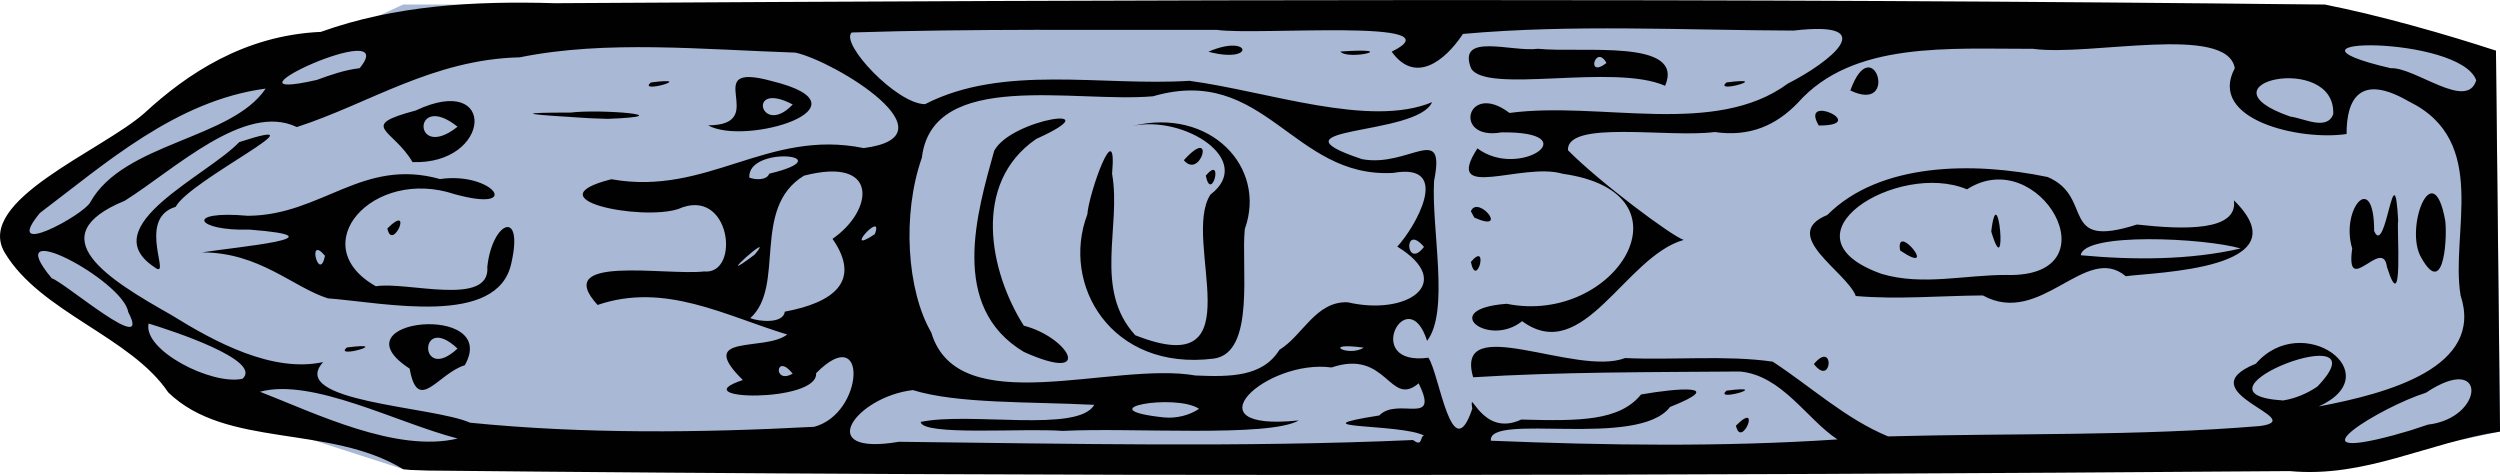 <?xml version="1.0" encoding="UTF-8" standalone="no"?>
<svg
   xmlns:dc="http://purl.org/dc/elements/1.1/"
   xmlns:cc="http://creativecommons.org/ns#"
   xmlns:rdf="http://www.w3.org/1999/02/22-rdf-syntax-ns#"
   xmlns:svg="http://www.w3.org/2000/svg"
   xmlns="http://www.w3.org/2000/svg"
   width="51.507mm"
   height="9.785mm"
   viewBox="0 0 51.507 9.785"
   version="1.1"
   id="svg836">
  <defs
     id="defs830" />
  <path
     id="rect814"
     d="M 8.305,0.094 H 47.902 l 3.521,0.949 0.084,7.848 -3.605,0.775 H 8.305 L 4.074,8.303 0.009,4.828 2.401,2.808 Z"
     style="opacity:1;vector-effect:none;fill:#a8b8d5;fill-opacity:1;fill-rule:nonzero;stroke:#000000;stroke-width:0;stroke-linecap:butt;stroke-linejoin:round;stroke-miterlimit:4;stroke-dasharray:none;stroke-dashoffset:0;stroke-opacity:1" />
  <g
     style="fill:#010101;fill-opacity:1;stroke:none;stroke-opacity:1"
     id="layer1"
     transform="translate(268.414,-11.649)">
    <path
       id="path895"
       d="m -260.109,21.315 c -1.528,-0.927 -3.648,-0.424 -4.839,-1.582 -0.774,-1.149 -2.636,-1.65 -3.37,-2.881 -0.627,-1.07 2.005,-2.096 2.882,-2.875 0.869,-0.802 2.053,-1.601 3.631,-1.671 1.531,-0.547 3.15,-0.64 4.823,-0.591 12.156,-0.072 24.315,-0.111 36.471,0.029 1.131,0.222 2.538,0.625 3.521,0.949 0.028,2.616 0.056,5.232 0.084,7.848 -1.484,0.224 -2.779,0.96 -4.334,0.814 -12.785,0.098 -25.573,0.12 -38.358,-0.011 l -0.363,-0.013 -0.147,-0.014 z m 1.124,-0.631 c -1.25,-0.322 -2.993,-1.256 -4.073,-0.964 1.132,0.44 2.807,1.265 4.073,0.964 z m 19.913,-0.06 c -0.476,-0.253 -2.728,-0.132 -0.926,-0.415 0.383,-0.392 1.256,0.241 0.812,-0.662 -0.604,0.51 -0.645,-0.718 -1.794,-0.327 -1.343,-0.181 -2.999,1.334 -0.675,1.091 -0.612,0.356 -3.479,0.142 -4.86,0.216 -0.822,-0.062 -2.891,0.108 -2.931,-0.185 1.022,-0.213 3.25,0.231 3.576,-0.352 -1.351,-0.069 -2.809,-0.018 -3.737,-0.304 -1.175,0.137 -2.072,1.369 -0.285,1.065 3.529,0.04 7.068,0.118 10.592,-0.036 0.203,0.16 0.139,-0.095 0.228,-0.091 z m 8.511,0.076 c -0.634,-0.42 -1.137,-1.316 -2.005,-1.397 -1.828,0.015 -3.725,0.007 -5.497,0.119 -0.398,-1.373 2.118,-0.005 3.13,-0.396 1.004,0.046 2.084,-0.064 3.042,0.074 0.781,0.511 1.503,1.179 2.376,1.54 2.556,-0.069 5.125,-0.003 7.668,-0.214 1.038,-0.145 -1.54,-0.697 -0.09,-1.284 0.958,-1.107 2.774,0.208 1.295,0.881 1.444,-0.272 3.41,-0.81 2.923,-2.287 -0.214,-1.288 0.607,-3.182 -1.066,-3.997 -1.014,-0.588 -1.285,-0.044 -1.283,0.671 -0.959,0.144 -2.872,-0.293 -2.303,-1.356 -0.159,-0.919 -2.989,-0.239 -4.154,-0.399 -1.723,0.005 -3.716,-0.165 -4.848,1.112 -0.437,0.454 -0.979,0.71 -1.714,0.602 -0.946,0.125 -3.054,-0.255 -3.022,0.376 0.637,0.646 2.125,1.761 2.384,1.847 -1.208,0.34 -2.068,2.601 -3.329,1.674 -0.688,0.555 -1.748,-0.253 -0.318,-0.358 2.242,0.454 3.946,-2.287 1.152,-2.679 -0.83,-0.247 -2.472,0.586 -1.755,-0.523 0.863,0.65 2.293,-0.352 0.496,-0.33 -1.015,0.181 -0.72,-1.071 0.165,-0.4 1.871,-0.25 4.225,0.508 5.738,-0.607 0.852,-0.431 1.963,-1.305 0.115,-1.09 -2.267,-0.008 -4.564,-0.133 -6.812,0.069 -0.369,0.557 -0.984,1.043 -1.468,0.366 1.416,-0.697 -2.804,-0.328 -3.603,-0.45 -2.507,0.007 -5.018,-0.026 -7.522,0.054 -0.248,0.224 0.928,1.476 1.511,1.477 1.608,-0.827 3.644,-0.367 5.447,-0.481 1.608,0.216 3.715,0.977 4.999,0.44 -0.31,0.708 -3.501,0.488 -1.444,1.174 0.963,0.18 1.73,-0.777 1.485,0.447 -0.058,0.999 0.325,2.683 -0.144,3.297 -0.398,-1.258 -1.365,0.533 0.027,0.347 0.225,0.32 0.482,2.303 0.904,1.052 -0.072,-0.509 0.184,0.608 1.009,0.222 1.204,0.033 2.023,0.031 2.469,-0.517 0.742,-0.131 1.791,-0.216 0.596,0.258 -0.659,0.867 -3.756,0.105 -3.691,0.695 2.371,0.096 4.776,0.131 7.141,-0.027 z m -2.088,-0.281 c 0.539,-0.544 0.111,0.497 0,0 z m -0.191,-0.722 c 0.988,-0.127 -0.298,0.246 0,0 z m 1.797,-0.548 c 0.432,-0.512 0.378,0.494 0,0 z m 0.863,-1.402 c -0.188,-0.501 -1.587,-1.261 -0.586,-1.669 1.077,-1.079 2.991,-1.103 4.539,-0.782 0.976,0.415 0.206,1.502 1.84,0.979 0.97,0.108 2.085,0.141 1.998,-0.499 1.452,1.428 -1.645,1.482 -2.228,1.564 -0.827,-0.697 -1.747,1.054 -2.945,0.396 -0.871,0.006 -1.75,0.087 -2.619,0.012 z m 3.134,-0.432 c 2.224,0.036 0.645,-2.725 -0.842,-1.765 -1.426,-0.598 -3.957,0.964 -1.756,1.743 0.847,0.251 1.733,0.013 2.598,0.021 z m -2.22,-0.505 c -0.107,-0.621 0.831,0.557 0,0 z m 1.877,-0.391 c 0.142,-1.19 0.347,1.157 0,0 z m 5.138,0.349 c -0.747,-0.217 -3.231,-0.338 -3.293,0.14 1.074,0.101 2.254,0.102 3.293,-0.14 z m 3.015,0.383 c -0.081,-0.645 -0.862,0.658 -0.716,-0.382 -0.248,-0.806 0.453,-1.638 0.452,-0.36 0.243,0.564 0.415,-1.724 0.495,-0.214 -0.035,0.142 0.117,2.057 -0.23,0.957 z m -18.874,-0.105 c 0.381,-0.453 0.119,0.576 0,0 z m 19.581,-0.088 c -0.354,-0.593 0.238,-2.14 0.49,-0.783 0.048,0.245 0.005,1.672 -0.49,0.783 z m -19.581,-0.957 c 0.144,-0.345 0.807,0.46 0.071,0.131 z m 7.168,-1.766 c -0.408,-0.684 1.071,0.003 0,0 z m 0.65,-0.722 c 0.464,-1.282 1.026,0.493 0,0 z m -7.816,-0.46 c -0.284,-0.743 0.846,-0.326 1.379,-0.399 0.903,0.093 3.037,-0.216 2.621,0.763 -1.055,-0.469 -3.703,0.182 -4,-0.364 z m 2.792,-0.106 c -0.222,-0.404 -0.435,0.336 0,0 z m 2.475,0.4 c 0.988,-0.127 -0.298,0.246 0,0 z m -10.677,-0.632 c 0.883,-0.385 0.987,0.261 0,0 z m 2.718,-0.004 c 1.296,-0.09 0.162,0.193 0,0 z m 22.407,7.687 c 1.172,-0.135 1.234,-1.509 -0.041,-0.657 -0.912,0.285 -2.851,1.463 -0.664,0.875 l 0.345,-0.099 z m -33.257,0.047 c 1.045,-0.265 1.126,-2.196 0.05,-1.107 0.05,0.618 -2.79,0.56 -1.509,0.141 -0.985,-0.969 0.447,-0.576 0.914,-0.938 -1.282,-0.388 -2.52,-1.083 -3.907,-0.609 -0.961,-1.047 1.393,-0.601 2.193,-0.69 0.761,0.077 0.553,-1.773 -0.535,-1.285 -0.769,0.245 -3.022,-0.199 -1.374,-0.615 1.982,0.354 3.213,-1.046 5.199,-0.642 1.93,-0.248 -0.587,-1.785 -1.407,-1.967 -1.918,-0.063 -3.903,-0.263 -5.678,0.097 -1.796,0.043 -3.113,0.959 -4.595,1.437 -1.067,-0.516 -2.517,0.873 -3.544,1.518 -1.78,0.731 -0.346,1.617 0.958,2.353 0.897,0.558 2.086,1.198 3.129,0.971 -0.749,0.825 2.269,0.909 3.026,1.249 2.329,0.234 4.743,0.209 7.082,0.085 z m -8.324,-1.201 c -1.586,-1.028 1.876,-1.372 1.136,-0.07 -0.547,0.164 -0.969,1.017 -1.136,0.07 z m 0.986,-0.413 c -0.811,-0.768 -0.803,0.746 0,0 z m -2.278,-0.023 c 0.988,-0.127 -0.298,0.246 0,0 z m -0.39,-1.011 c -0.724,-0.229 -1.412,-0.95 -2.599,-0.948 0.718,-0.113 2.992,-0.313 0.974,-0.47 -1.091,0.035 -1.355,-0.402 -0.026,-0.284 1.523,-0.008 2.353,-1.205 3.959,-0.757 1.079,-0.157 1.734,0.709 0.298,0.311 -1.682,-0.561 -3.117,1.053 -1.62,1.898 0.634,-0.106 2.365,0.434 2.296,-0.401 0.101,-0.935 0.753,-1.208 0.496,-0.08 -0.274,1.327 -2.612,0.82 -3.777,0.73 z m -0.062,-0.878 c -0.381,-0.453 -0.119,0.576 0,0 z m -3.533,0.222 c -1.223,-0.836 1.108,-1.873 1.766,-2.564 1.889,-0.617 -1.024,0.784 -1.309,1.333 -0.838,0.251 -0.035,1.57 -0.457,1.23 z m 4.818,-0.786 c 0.551,-0.545 0.099,0.499 0,0 z m 0.518,-1.366 c -0.398,-0.686 -1.146,-0.74 0.068,-1.064 1.688,-0.796 1.558,1.122 -0.068,1.064 z m 0.928,-0.729 c -0.938,-0.75 -0.931,0.738 0,0 z m 5.162,-0.028 c 1.323,-0.007 -0.236,-1.337 1.315,-0.912 2.143,0.526 -0.54,1.346 -1.315,0.912 z m 1.743,-0.43 c -0.97,-0.514 -0.655,0.692 0,0 z m -4.577,0.257 c -1.017,-0.06 -1.041,-0.091 -0.006,-0.09 0.642,-0.078 2.341,0.069 0.77,0.129 l -0.367,-0.013 -0.396,-0.025 z m 1.656,-0.711 c 0.988,-0.127 -0.298,0.246 0,0 z m 11.293,6.724 c -0.479,-0.323 -2.347,0.002 -0.728,0.177 0.26,0.026 0.53,-0.043 0.728,-0.177 z m 23.04,-0.458 c 1.451,-1.517 -2.907,0.146 -0.707,0.286 0.264,-0.042 0.505,-0.149 0.707,-0.286 z m -42.747,-0.161 c 0.424,-0.381 -1.47,-0.996 -1.935,-1.138 -0.123,0.55 1.302,1.278 1.935,1.138 z m 19.642,-0.067 c 0.695,0.029 1.375,0.032 1.72,-0.529 0.485,-0.297 0.747,-1.004 1.407,-0.98 1.227,0.287 2.238,-0.4 1.022,-1.147 0.357,-0.382 1.155,-1.74 -0.087,-1.518 -2.073,0.113 -2.636,-2.248 -4.946,-1.579 -1.606,0.142 -4.545,-0.57 -4.762,1.265 -0.412,1.168 -0.309,2.741 0.194,3.602 0.551,1.846 3.743,0.584 5.452,0.887 z m -3.546,-0.487 c -1.547,-0.927 -0.965,-2.869 -0.61,-4.143 0.352,-0.662 2.487,-0.974 0.866,-0.244 -1.333,0.914 -0.962,2.736 -0.256,3.847 0.927,0.239 1.473,1.203 -2.3e-4,0.54 z m 3.91,0.139 c -2.115,0.264 -3.15,-1.531 -2.601,-2.971 0.029,-0.434 0.621,-2.1 0.51,-0.838 0.194,1.101 -0.39,2.373 0.477,3.327 2.523,0.999 0.938,-1.956 1.549,-2.897 0.928,-0.709 -0.537,-1.64 -1.599,-1.416 1.593,-0.386 2.766,0.848 2.308,2.123 -0.084,0.757 0.23,2.558 -0.643,2.672 z m -0.161,-3.77 c 0.381,-0.453 0.119,0.576 0,0 z m -0.452,-0.318 c 0.667,-0.737 0.348,0.415 0,0 z m -8.059,4.397 c -0.356,-0.447 -0.406,0.236 0,0 z m 11.766,-0.535 c -0.906,-0.124 -0.322,0.203 0,0 z m -25.456,-0.735 c -0.097,-0.647 -2.695,-2.033 -1.575,-0.695 0.273,0.09 2.08,1.649 1.575,0.695 z m 13.529,-0.007 c 0.986,-0.183 1.594,-0.619 0.982,-1.5 0.847,-0.584 0.972,-1.707 -0.588,-1.301 -1.094,0.666 -0.372,2.277 -1.107,2.935 0.195,0.075 0.681,0.116 0.712,-0.133 z m -0.622,-1.175 c 0.494,-0.583 -0.977,0.736 0,0 z m 13.79,-0.159 c -0.432,-0.512 -0.378,0.494 0,0 z m -11.315,-0.262 c 0.202,-0.529 -0.7,0.467 0,0 z m -16.163,-0.658 c 0.687,-1.233 2.913,-1.293 3.613,-2.341 -1.852,0.244 -3.323,1.563 -4.651,2.562 -0.804,0.978 0.914,0.033 1.038,-0.221 z m 13.988,-0.588 c 1.555,-0.374 -0.447,-0.599 -0.411,0.08 0.126,0.05 0.362,0.058 0.411,-0.08 z m 32.223,-1.228 c 0.053,-1.286 -2.874,-0.643 -0.889,0.05 0.281,0.035 0.762,0.301 0.889,-0.05 z m -40.661,-0.946 c 0.906,-1.109 -3.179,0.767 -0.883,0.242 0.283,-0.104 0.572,-0.205 0.883,-0.242 z m 43.607,0.25 c -0.332,-0.937 -4.53,-0.896 -1.766,-0.25 0.503,-0.026 1.574,0.884 1.766,0.25 z"
       style="fill:#010101;stroke-width:0.143;fill-opacity:1;stroke:none;stroke-opacity:1" />
  </g>
</svg>
